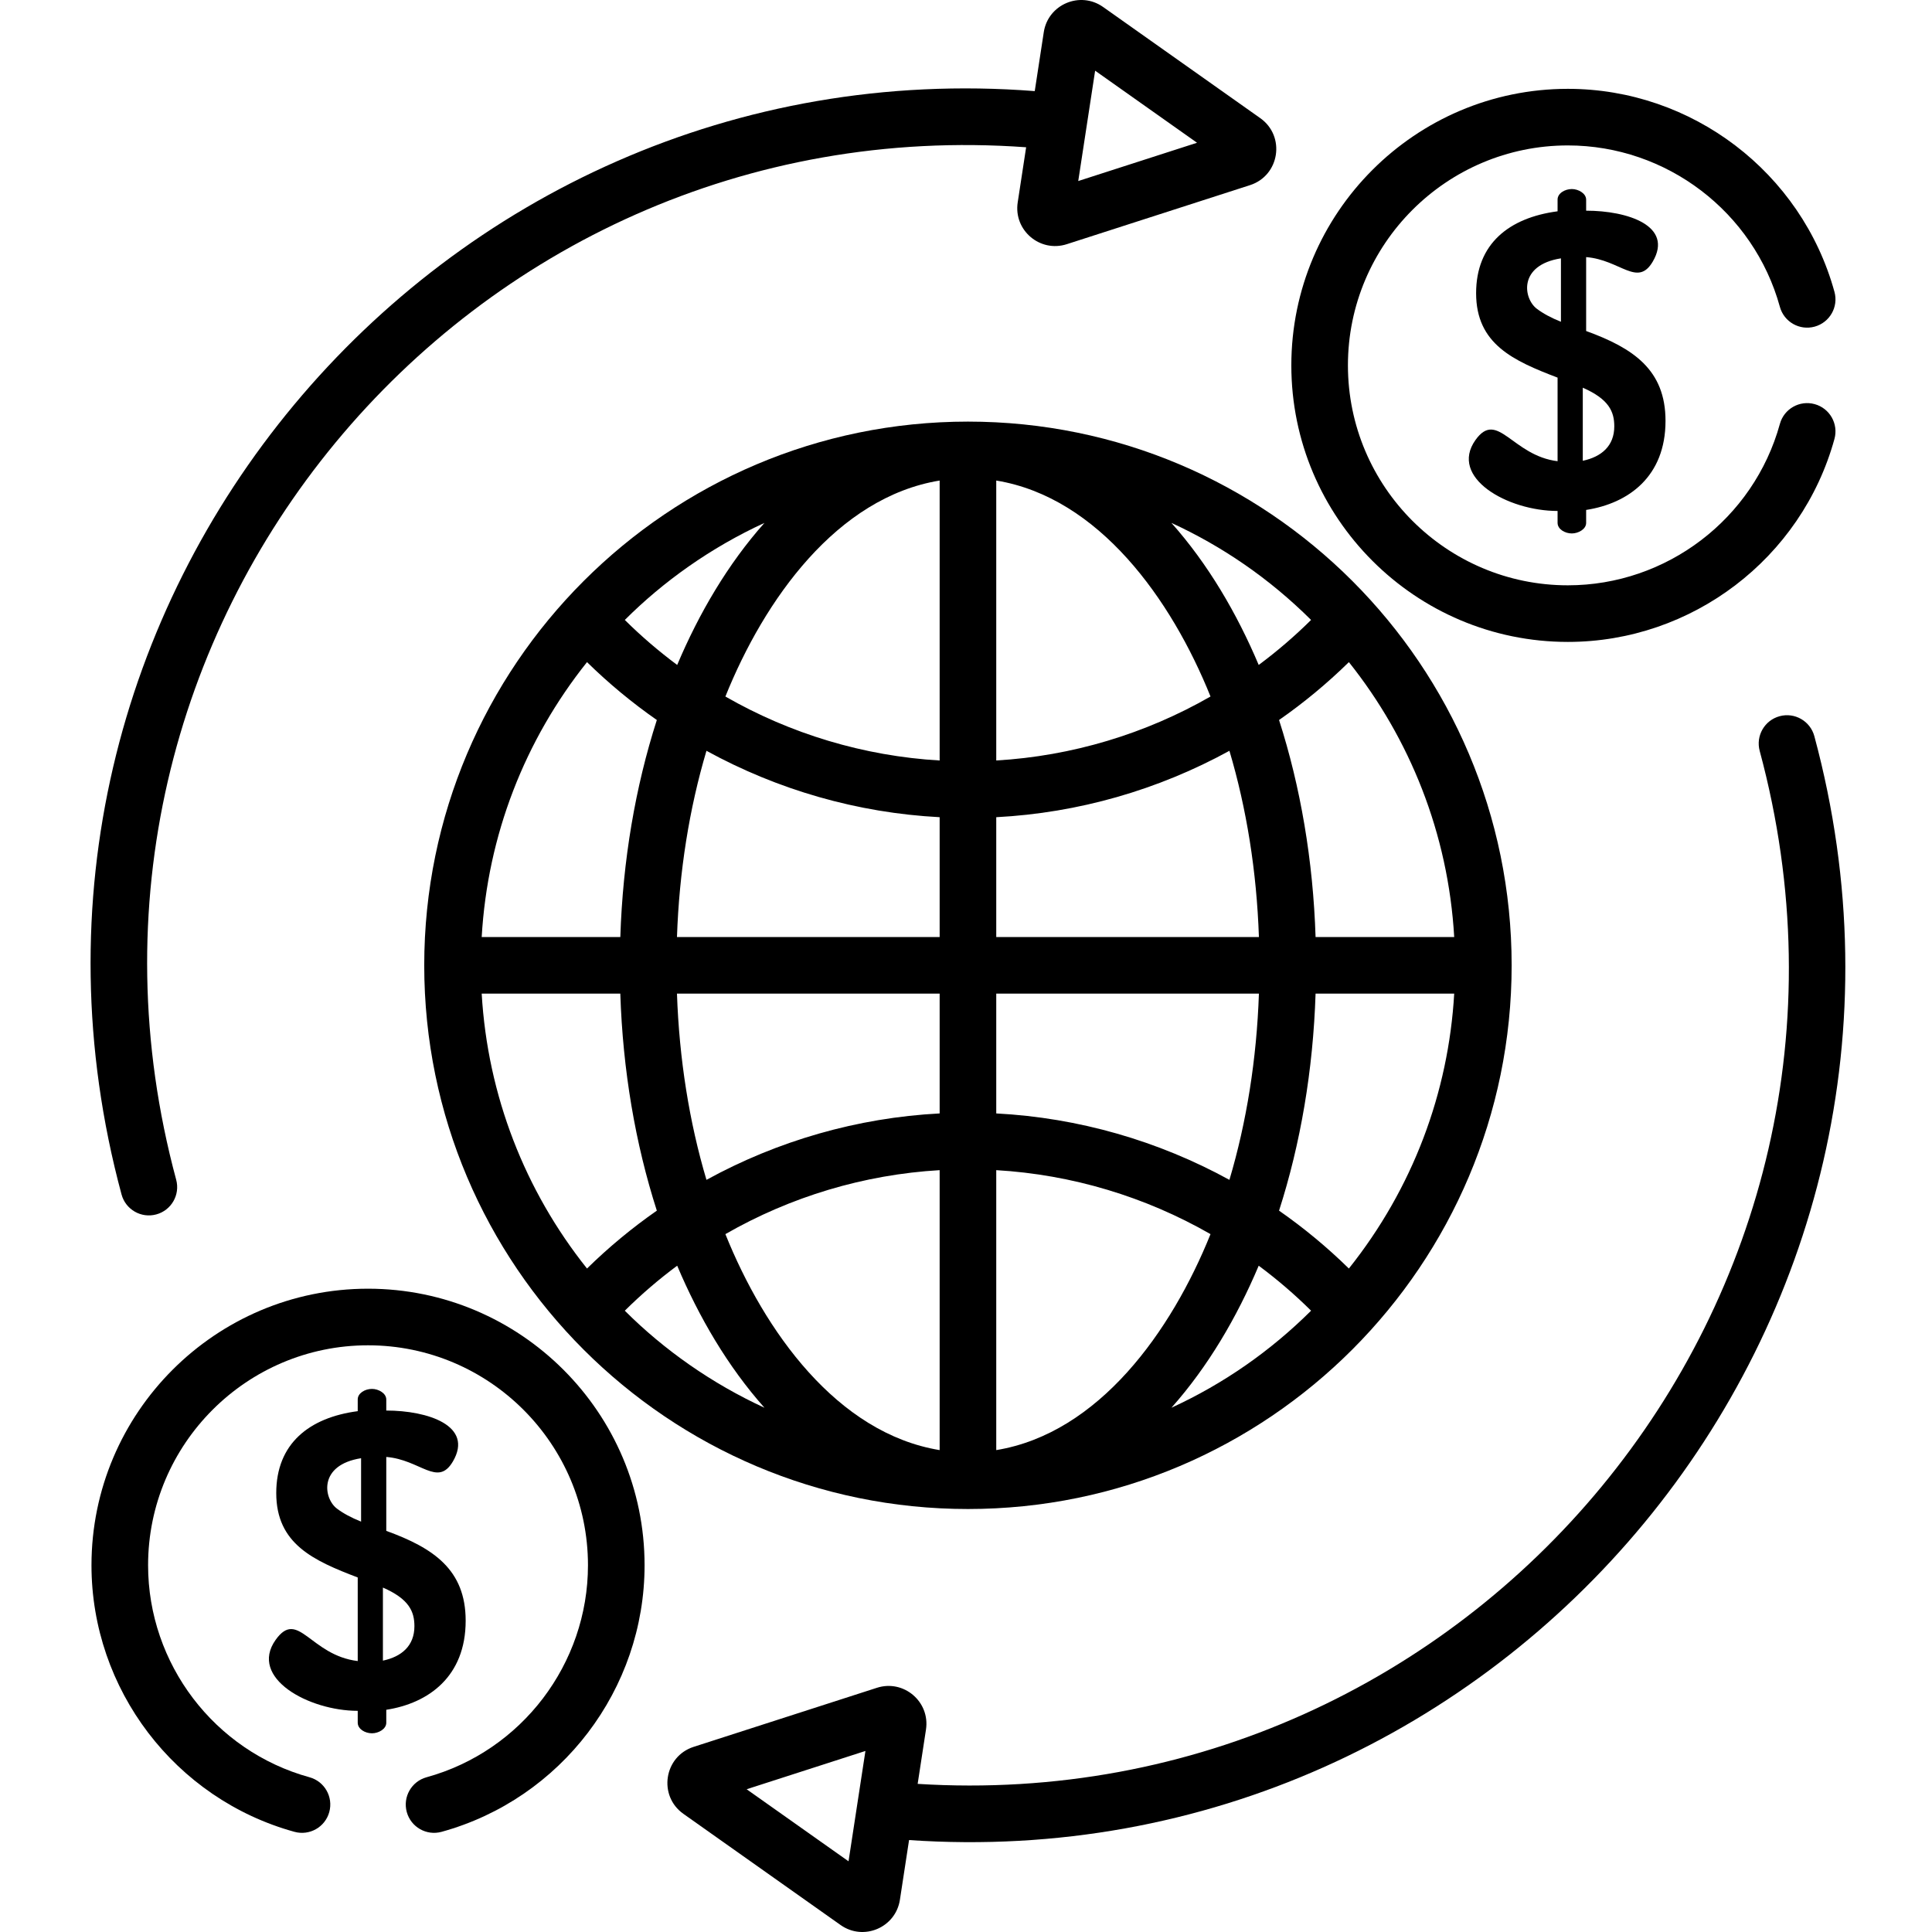 <svg height="512pt" viewBox="-24 0 512 512.001" width="512pt" xmlns="http://www.w3.org/2000/svg"><path d="m392.559 141.367c1.73 0 3.785-1.137 3.785-2.781v-3.449c11.195-1.73 21.035-8.816 21.035-23.598 0-13.531-8.52-19.266-21.035-23.82v-19.586c9.078.73 13.602 8.059 17.641 1.215 5.598-9.516-6.664-13.516-17.641-13.516v-2.922c0-1.656-2.051-2.812-3.785-2.812-1.879 0-3.785 1.145-3.785 2.785v3.113c-12.867 1.699-21.59 8.617-21.59 21.707 0 13.488 9.867 17.891 21.59 22.371v22.148c-11.984-1.449-15.938-13.773-21.758-5.617-7.074 9.953 8.465 18.805 21.758 18.805v3.148c0 1.684 1.941 2.809 3.785 2.809zm2.895-38.621c6.926 3.035 8.348 6.336 8.348 10.238 0 5.195-3.391 8.078-8.348 9.129zm-12.188-20.926c-3.562-2.691-4.988-11.559 6.398-13.355v16.809c-2.598-1.039-4.73-2.191-6.398-3.453zm0 0"/><path d="m99.406 429.512c0-13.531-8.523-19.266-21.039-23.816v-19.59c9.078.734 13.605 8.062 17.645 1.215 5.598-9.516-6.664-13.512-17.645-13.512v-2.922c0-1.66-2.047-2.812-3.781-2.812-1.883 0-3.785 1.141-3.785 2.781v3.117c-12.871 1.695-21.594 8.617-21.594 21.703 0 13.492 9.867 17.895 21.594 22.371v22.148c-12.594-1.52-15.801-13.965-21.758-5.613-7.184 10.105 8.805 18.805 21.758 18.805v3.145c0 1.688 1.941 2.809 3.785 2.809 1.73 0 3.781-1.137 3.781-2.781v-3.449c11.195-1.73 21.039-8.812 21.039-23.598zm-27.715-26.266c-2.602-1.039-4.73-2.188-6.402-3.449-3.562-2.691-4.988-11.562 6.402-13.355zm5.785 36.84v-19.363c6.926 3.031 8.348 6.332 8.348 10.238 0 5.195-3.391 8.078-8.348 9.125zm0 0"/><path d="m17.406 321.836c4-1.078 6.367-5.195 5.285-9.191-39.203-145.32 76.703-284.391 225.246-273.617l-2.234 14.609c-1.133 7.387 5.906 13.363 13.004 11.078l48.559-15.648c7.871-2.539 9.469-12.977 2.719-17.754l-41.652-29.461c-6.102-4.312-14.598-.688-15.723 6.68l-2.391 15.613c-158.668-12.332-284.066 136.516-242.008 292.406 1.082 4.012 5.211 6.363 9.195 5.285zm248.816-303.102 27.004 19.098-31.48 10.145zm0 0"/><path d="m447.625 189.801c-4 1.078-6.367 5.195-5.289 9.195 39.281 145.594-76.508 282.941-223.148 273.75l2.203-14.383c1.133-7.383-5.906-13.367-13.004-11.078l-48.559 15.648c-7.871 2.535-9.473 12.977-2.719 17.754l41.648 29.461c6.098 4.312 14.598.695 15.727-6.68l2.426-15.832c157.746 10.805 281.785-137.328 239.91-292.547-1.082-4-5.199-6.367-9.195-5.289zm-246.754 303.465-27.004-19.098 31.48-10.145zm0 0"/><path d="m232.516 111.73c-79.473 0-144.09 64.648-144.09 144.09 0 79.586 64.711 144.086 144.09 144.086 79.621 0 144.086-64.793 144.086-144.086 0-79.48-64.535-144.09-144.086-144.09zm-53.926 26.844c-9.723 10.926-17.363 23.996-23.129 37.645-4.879-3.629-9.523-7.605-13.879-11.926 10.125-10.129 22.699-19.137 37.008-25.719zm-47.027 36.895c5.758 5.648 11.953 10.773 18.504 15.34-5.695 17.727-9.023 37.234-9.676 57.512h-36.738c1.57-27 11.402-52.156 27.91-72.852zm-27.91 87.852h36.734c.656 20.277 3.98 39.781 9.68 57.512-6.551 4.566-12.746 9.691-18.504 15.34-16.441-20.605-26.336-45.824-27.91-72.852zm37.926 84.027c4.359-4.32 9-8.301 13.883-11.926 5.77 13.652 13.406 26.719 23.129 37.645-13.895-6.395-26.586-15.293-37.012-25.719zm83.438 36.945c-27.195-4.469-46.43-31.492-56.781-57.238 17.246-9.898 36.684-15.777 56.781-16.953zm0-89.223c-21.793 1.141-42.914 7.246-61.797 17.602-4.551-15.289-7.219-31.988-7.816-49.352h69.613zm0-46.75h-69.613c.598-17.363 3.266-34.062 7.816-49.352 18.883 10.355 40.004 16.457 61.797 17.598zm0-46.781c-20.098-1.176-39.535-7.055-56.781-16.953 10.336-25.707 29.562-52.766 56.781-57.238zm15-74.191c27.188 4.469 46.422 31.48 56.781 57.234-17.25 9.902-36.688 15.777-56.781 16.953zm0 89.219c21.793-1.141 42.91-7.242 61.793-17.598 4.551 15.289 7.223 31.988 7.816 49.352h-69.609zm0 46.754h69.609c-.598 17.363-3.266 34.062-7.816 49.352-18.883-10.355-40-16.461-61.793-17.602zm0 120.973v-74.191c20.094 1.176 39.531 7.055 56.781 16.953-10.34 25.707-29.566 52.766-56.781 57.238zm46.426-11.23c9.723-10.926 17.359-23.992 23.129-37.641 4.879 3.629 9.523 7.605 13.879 11.926-10.691 10.625-23.059 19.301-37.008 25.715zm47.023-36.891c-5.758-5.648-11.953-10.773-18.504-15.34 5.699-17.73 9.023-37.234 9.68-57.512h36.738c-1.516 26.199-10.926 51.543-27.914 72.852zm27.914-87.852h-36.738c-.656-20.277-3.98-39.785-9.68-57.512 6.555-4.566 12.746-9.691 18.508-15.34 16.137 20.234 26.328 45.406 27.91 72.852zm-51.809-72.102c-5.77-13.652-13.41-26.719-23.133-37.645 13.371 6.152 25.836 14.613 37.012 25.715-4.355 4.32-9 8.301-13.879 11.93zm0 0"/><path d="m73.527 341.52c-40.41 0-73.285 32.879-73.285 73.289 0 32.871 22.117 61.922 53.793 70.645 3.992 1.102 8.125-1.246 9.223-5.238 1.102-3.996-1.246-8.125-5.238-9.223-25.188-6.938-42.777-30.043-42.777-56.184 0-32.141 26.148-58.289 58.285-58.289 32.141 0 58.289 26.148 58.289 58.289 0 26.141-17.594 49.246-42.777 56.184-3.996 1.098-6.34 5.227-5.242 9.223 1.102 3.992 5.23 6.34 9.223 5.238 31.676-8.723 53.797-37.773 53.797-70.645-.004-40.41-32.879-73.289-73.289-73.289zm0 0"/><path d="m447.688 81.324c1.098 3.988 5.223 6.34 9.219 5.238s6.344-5.23 5.242-9.223c-8.723-31.676-37.773-53.797-70.648-53.797-40.41 0-73.285 32.879-73.285 73.289 0 40.41 32.875 73.285 73.285 73.285 32.875 0 61.926-22.121 70.648-53.793 1.102-3.996-1.246-8.125-5.242-9.223-3.992-1.102-8.121 1.246-9.219 5.238-6.938 25.188-30.043 42.777-56.188 42.777-32.137 0-58.285-26.148-58.285-58.289 0-32.137 26.148-58.285 58.285-58.285 26.145.004 49.25 17.594 56.188 42.781zm0 0"/></svg>